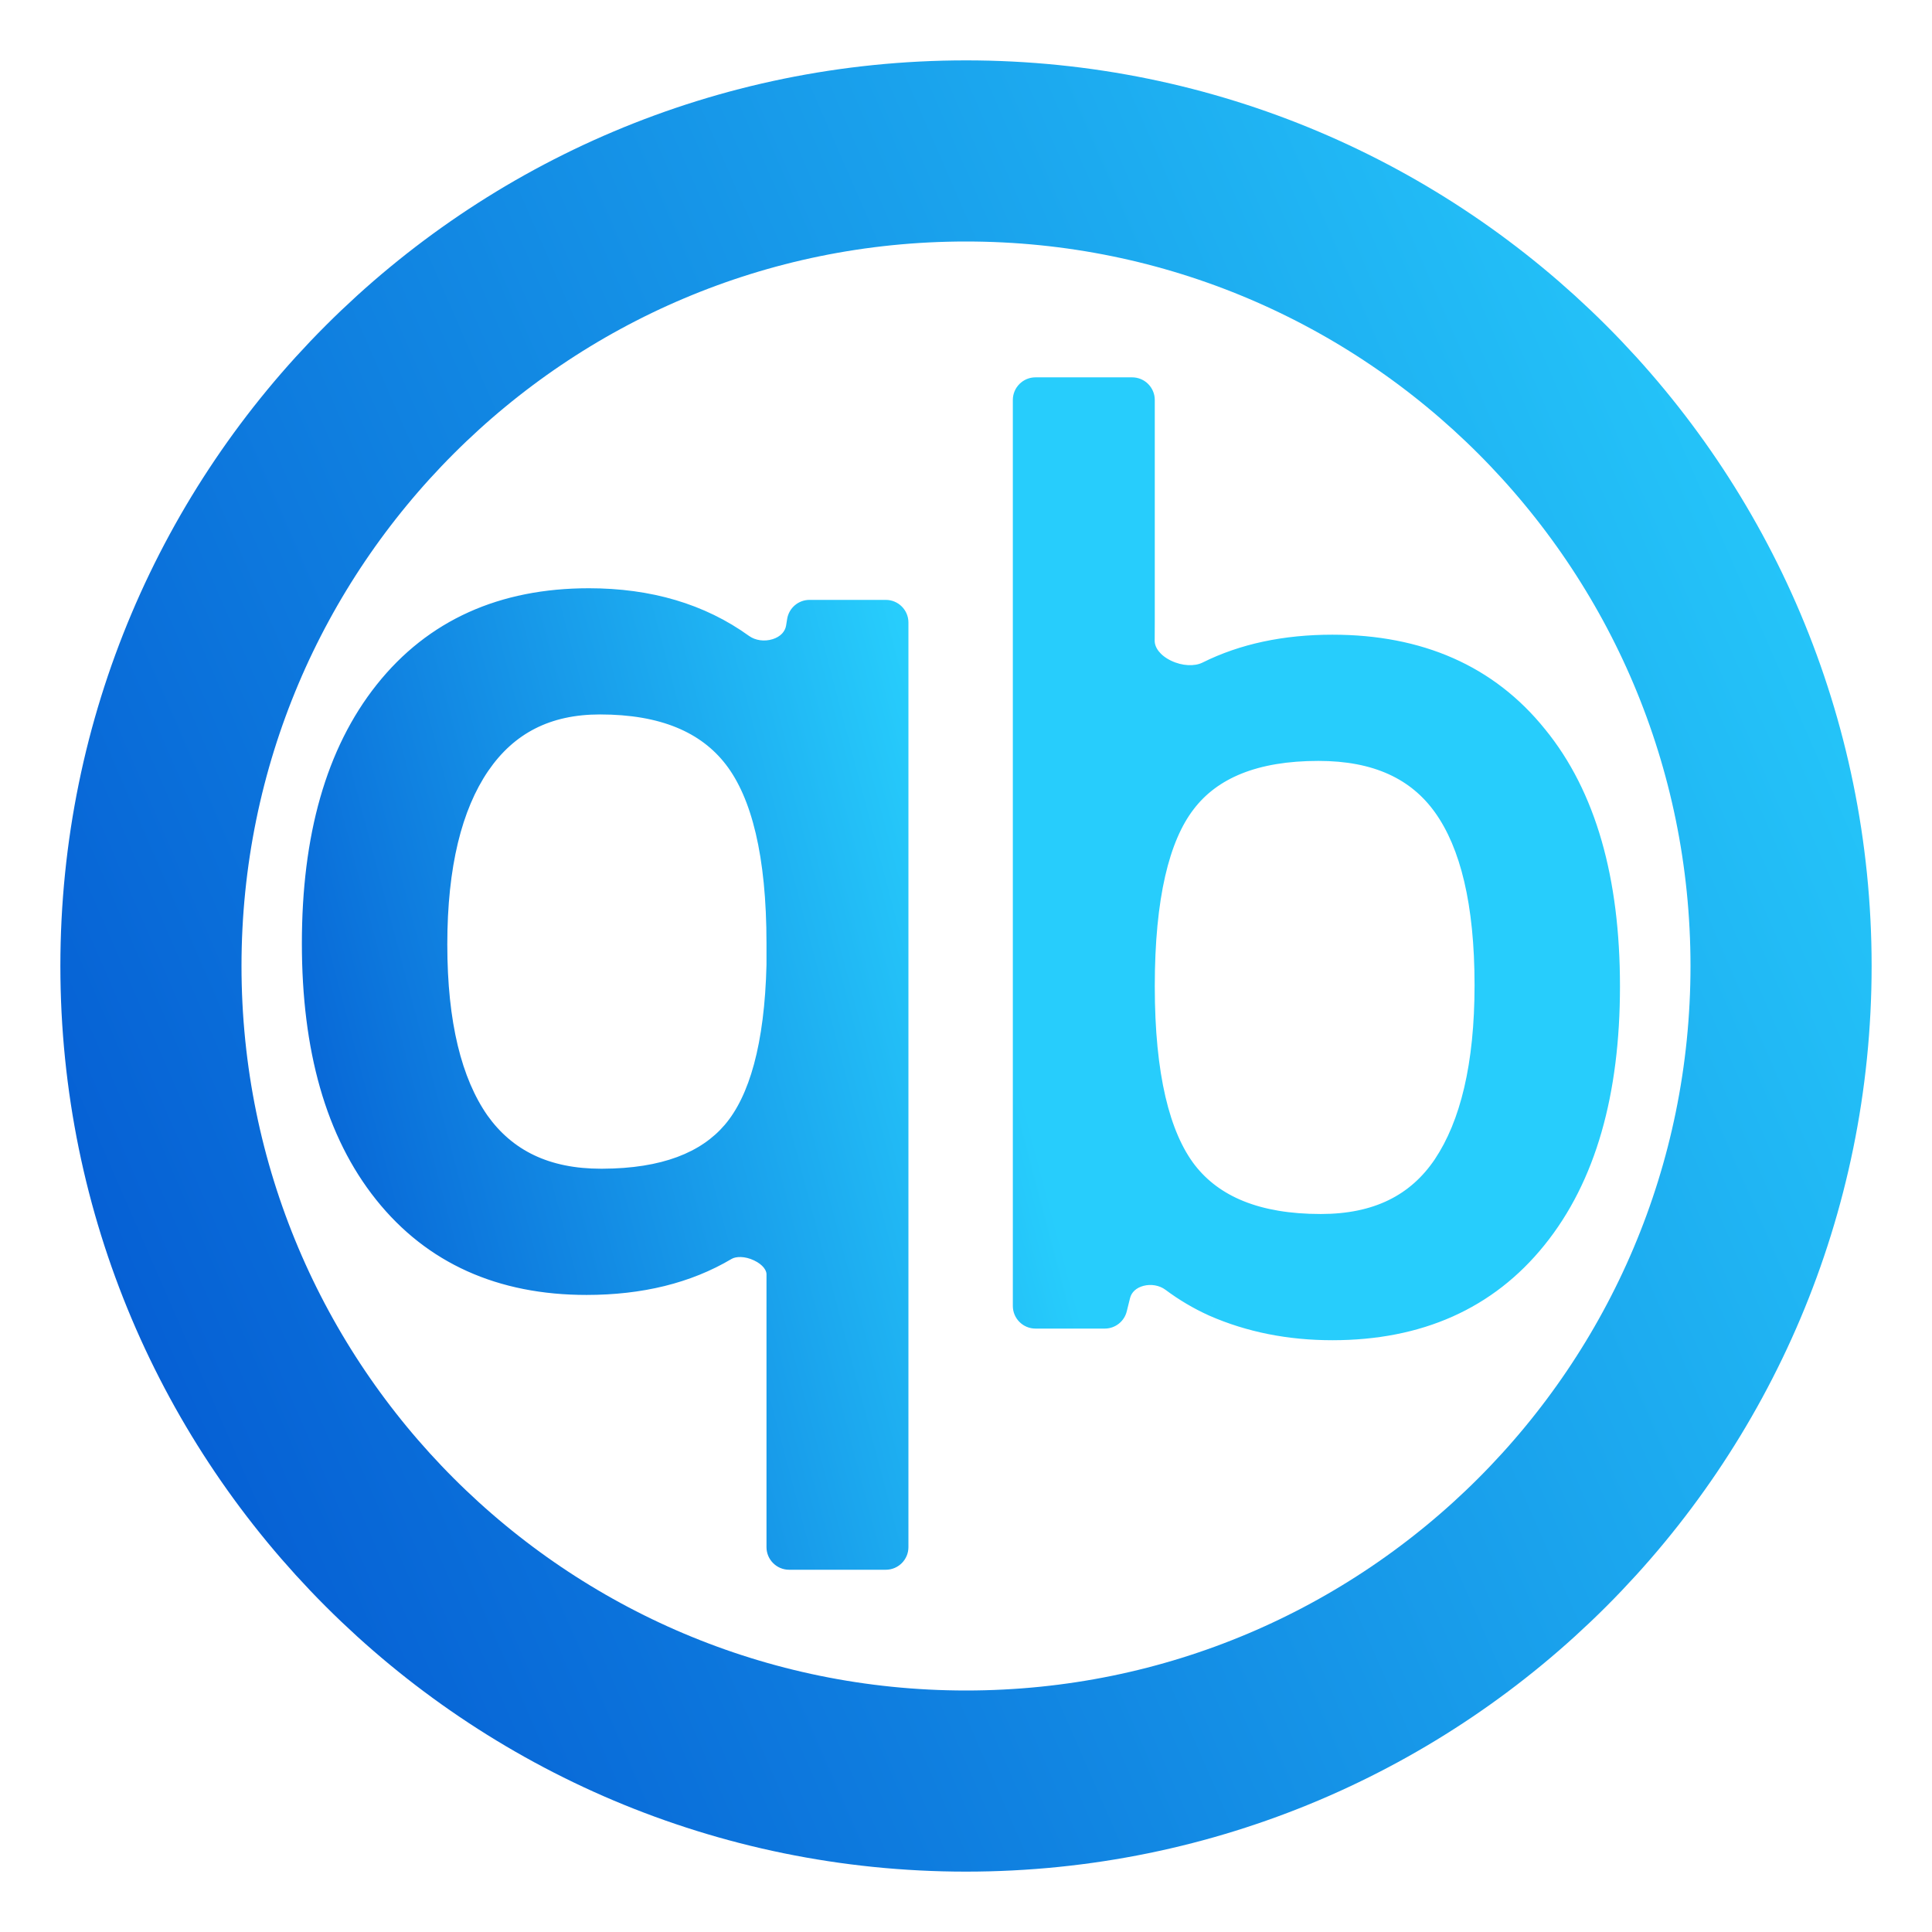 <svg width="128" height="128" viewBox="0 0 128 128" fill="none" xmlns="http://www.w3.org/2000/svg">
<path d="M64 118C93.823 118 118 93.823 118 64C118 34.177 93.823 10 64 10C34.177 10 10 34.177 10 64C10 93.823 34.177 118 64 118Z" stroke="url(#paint0_linear_1012_827)" stroke-width="12"/>
<path fill-rule="evenodd" clip-rule="evenodd" d="M80.515 86.247L80.509 86.244C79.548 85.807 78.649 85.276 77.814 84.651C76.477 83.651 74.3 84.141 73.898 85.763L73.679 86.642V86.642C73.624 86.865 73.424 87.022 73.194 87.022V87.022H68.603V87.022C68.327 87.022 68.103 86.798 68.103 86.522V86.522V26.5V26.5C68.103 26.224 68.327 26 68.603 26V26H75.007V26C75.283 26 75.507 26.224 75.507 26.5V26.5V41.081C75.507 41.54 75.505 41.992 75.501 42.438C75.483 44.385 78.373 45.661 80.115 44.793C82.45 43.629 85.175 43.05 88.276 43.05C93.959 43.05 98.419 45.004 101.587 48.944C104.771 52.845 106.327 58.334 106.327 65.344C106.327 72.356 104.757 77.883 101.549 81.859C98.357 85.824 93.911 87.793 88.276 87.793C85.463 87.793 82.873 87.28 80.515 86.247ZM78.297 52.996L78.296 52.998C76.473 55.355 75.507 59.43 75.507 65.344C75.507 71.254 76.497 75.37 78.373 77.806C80.227 80.19 83.229 81.431 87.505 81.431C91.301 81.431 94.064 80.065 95.885 77.37C97.736 74.606 98.693 70.593 98.693 65.267C98.693 59.806 97.733 55.828 95.893 53.252C94.079 50.713 91.266 49.412 87.351 49.412C83.072 49.412 80.099 50.642 78.297 52.996ZM39.901 78.431C44.045 78.417 46.964 77.297 48.778 75.173C50.617 73.02 51.654 69.31 51.782 63.92V62.498C51.782 56.616 50.78 52.499 48.878 50.036C46.995 47.599 43.991 46.334 39.746 46.334C36.145 46.334 33.424 47.728 31.518 50.514C29.617 53.305 28.635 57.305 28.635 62.576C28.635 67.848 29.605 71.793 31.475 74.477C33.348 77.103 36.104 78.431 39.823 78.431H39.901ZM53.139 41.165C53.178 40.923 53.387 40.744 53.632 40.744V40.744H58.686V40.744C58.962 40.744 59.186 40.968 59.186 41.244V41.244V102.5V102.5C59.186 102.776 58.962 103 58.686 103V103H52.282V103C52.006 103 51.782 102.776 51.782 102.5V102.5V84.409V84.409C51.782 82.85 49.3 81.752 47.96 82.547C45.432 84.047 42.393 84.793 38.858 84.793C33.274 84.793 28.866 82.822 25.7 78.858C22.545 74.908 21 69.434 21 62.498C21 55.512 22.558 49.987 25.738 45.986C28.93 41.97 33.376 39.973 39.013 39.973C42.944 39.973 46.294 40.962 49.041 42.943C50.463 43.968 52.793 43.327 53.07 41.596L53.139 41.165V41.165Z" fill="url(#paint1_linear_1012_827)"/>
<path d="M80.509 86.244L80.095 87.154L80.097 87.155L80.509 86.244ZM80.515 86.247L80.103 87.158L80.114 87.162L80.515 86.247ZM101.587 48.944L100.808 49.571L100.812 49.577L101.587 48.944ZM101.549 81.859L100.771 81.231L100.77 81.232L101.549 81.859ZM78.296 52.998L77.51 52.379L77.504 52.386L78.296 52.998ZM78.297 52.996L79.083 53.614L79.091 53.603L78.297 52.996ZM78.373 77.806L77.58 78.416L77.584 78.421L78.373 77.806ZM95.885 77.37L96.714 77.93L96.716 77.926L95.885 77.37ZM95.893 53.252L96.707 52.671L96.707 52.671L95.893 53.252ZM48.778 75.173L48.017 74.524L48.017 74.524L48.778 75.173ZM39.901 78.431L39.901 79.431L39.904 79.431L39.901 78.431ZM51.782 63.92L52.782 63.944L52.782 63.932V63.92H51.782ZM48.878 50.036L49.669 49.425L49.669 49.425L48.878 50.036ZM31.518 50.514L30.692 49.95L30.691 49.951L31.518 50.514ZM31.475 74.477L30.655 75.049L30.661 75.058L31.475 74.477ZM25.7 78.858L24.918 79.482L24.918 79.482L25.7 78.858ZM25.738 45.986L26.52 46.608L26.52 46.608L25.738 45.986ZM73.679 86.642L72.709 86.401L72.709 86.401L73.679 86.642ZM47.96 82.547L47.45 81.687L47.96 82.547ZM75.501 42.438L76.501 42.447L75.501 42.438ZM80.115 44.793L79.669 43.898L80.115 44.793ZM77.814 84.651L78.413 83.85L77.814 84.651ZM73.898 85.763L72.927 85.522L73.898 85.763ZM49.041 42.943L49.626 42.132L49.041 42.943ZM53.07 41.596L52.082 41.438L53.07 41.596ZM80.097 87.155L80.103 87.158L80.927 85.335L80.921 85.332L80.097 87.155ZM77.216 85.452C78.109 86.12 79.069 86.688 80.095 87.154L80.923 85.333C80.026 84.926 79.19 84.431 78.413 83.85L77.216 85.452ZM74.65 86.883L74.868 86.003L72.927 85.522L72.709 86.401L74.65 86.883ZM68.603 88.022H73.194V86.022H68.603V88.022ZM67.103 26.5V86.522H69.103V26.5H67.103ZM75.007 25H68.603V27H75.007V25ZM76.507 41.081V26.5H74.507V41.081H76.507ZM76.501 42.447C76.505 41.998 76.507 41.543 76.507 41.081H74.507C74.507 41.537 74.505 41.986 74.501 42.429L76.501 42.447ZM88.276 42.05C85.05 42.05 82.167 42.653 79.669 43.898L80.561 45.688C82.733 44.606 85.299 44.05 88.276 44.05V42.05ZM102.366 48.318C98.981 44.107 94.214 42.05 88.276 42.05V44.05C93.703 44.05 97.857 45.901 100.808 49.571L102.366 48.318ZM107.327 65.344C107.327 58.2 105.742 52.453 102.362 48.312L100.812 49.577C103.8 53.236 105.327 58.469 105.327 65.344H107.327ZM102.327 82.487C105.727 78.274 107.327 72.495 107.327 65.344H105.327C105.327 72.218 103.787 77.492 100.771 81.231L102.327 82.487ZM88.276 88.793C94.172 88.793 98.922 86.717 102.328 82.486L100.77 81.232C97.792 84.931 93.649 86.793 88.276 86.793V88.793ZM80.114 87.162C82.611 88.257 85.339 88.793 88.276 88.793V86.793C85.587 86.793 83.136 86.303 80.917 85.331L80.114 87.162ZM79.081 53.616L79.083 53.614L77.511 52.377L77.51 52.379L79.081 53.616ZM76.507 65.344C76.507 59.482 77.475 55.694 79.087 53.609L77.504 52.386C75.47 55.017 74.507 59.378 74.507 65.344H76.507ZM79.165 77.197C77.497 75.029 76.507 71.194 76.507 65.344H74.507C74.507 71.314 75.497 75.71 77.58 78.416L79.165 77.197ZM87.505 80.431C83.421 80.431 80.765 79.253 79.162 77.192L77.584 78.421C79.689 81.127 83.038 82.431 87.505 82.431V80.431ZM95.057 76.81C93.45 79.188 91.023 80.431 87.505 80.431V82.431C91.578 82.431 94.678 80.943 96.714 77.93L95.057 76.81ZM97.693 65.267C97.693 70.495 96.749 74.282 95.054 76.814L96.716 77.926C98.722 74.93 99.693 70.69 99.693 65.267H97.693ZM95.079 53.834C96.742 56.161 97.693 59.89 97.693 65.267H99.693C99.693 59.722 98.724 55.496 96.707 52.671L95.079 53.834ZM87.351 50.412C91.022 50.412 93.495 51.615 95.079 53.834L96.707 52.671C94.663 49.811 91.51 48.412 87.351 48.412V50.412ZM79.091 53.603C80.639 51.581 83.258 50.412 87.351 50.412V48.412C82.886 48.412 79.559 49.702 77.503 52.388L79.091 53.603ZM48.017 74.524C46.461 76.346 43.875 77.418 39.897 77.431L39.904 79.431C44.215 79.417 47.467 78.248 49.538 75.823L48.017 74.524ZM50.783 63.896C50.656 69.22 49.627 72.638 48.017 74.524L49.538 75.823C51.606 73.401 52.652 69.4 52.782 63.944L50.783 63.896ZM50.782 62.498V63.92H52.782V62.498H50.782ZM48.086 50.647C49.782 52.843 50.782 56.681 50.782 62.498H52.782C52.782 56.551 51.779 52.156 49.669 49.425L48.086 50.647ZM39.746 47.334C43.79 47.334 46.451 48.53 48.086 50.647L49.669 49.425C47.54 46.668 44.193 45.334 39.746 45.334V47.334ZM32.343 51.079C34.051 48.583 36.453 47.334 39.746 47.334V45.334C35.837 45.334 32.797 46.873 30.692 49.95L32.343 51.079ZM29.635 62.576C29.635 57.409 30.601 53.636 32.344 51.077L30.691 49.951C28.633 52.973 27.635 57.201 27.635 62.576H29.635ZM32.296 73.905C30.59 71.459 29.635 67.75 29.635 62.576H27.635C27.635 67.947 28.619 72.127 30.655 75.049L32.296 73.905ZM39.823 77.431C36.378 77.431 33.948 76.222 32.289 73.896L30.661 75.058C32.748 77.984 35.829 79.431 39.823 79.431V77.431ZM39.901 77.431H39.823V79.431H39.901V77.431ZM58.686 39.744H53.632V41.744H58.686V39.744ZM60.186 102.5V41.244H58.186V102.5H60.186ZM52.282 104H58.686V102H52.282V104ZM50.782 84.409V102.5H52.782V84.409H50.782ZM38.858 85.793C42.534 85.793 45.759 85.016 48.47 83.407L47.45 81.687C45.106 83.077 42.251 83.793 38.858 83.793V85.793ZM24.918 79.482C28.298 83.713 33.009 85.793 38.858 85.793V83.793C33.539 83.793 29.435 81.932 26.481 78.234L24.918 79.482ZM20 62.498C20 69.571 21.575 75.296 24.918 79.482L26.481 78.234C23.515 74.52 22 69.296 22 62.498H20ZM24.955 45.364C21.588 49.6 20 55.374 20 62.498H22C22 55.65 23.528 50.374 26.52 46.608L24.955 45.364ZM39.013 38.973C33.109 38.973 28.359 41.08 24.955 45.364L26.52 46.608C29.5 42.859 33.643 40.973 39.013 40.973V38.973ZM49.626 42.132C46.681 40.008 43.119 38.973 39.013 38.973V40.973C42.77 40.973 45.906 41.915 48.456 43.754L49.626 42.132ZM52.151 41.007L52.082 41.438L54.057 41.754L54.126 41.323L52.151 41.007ZM72.709 86.401C72.764 86.178 72.964 86.022 73.194 86.022V88.022C73.883 88.022 74.484 87.552 74.65 86.883L72.709 86.401ZM52.282 102C52.558 102 52.782 102.224 52.782 102.5H50.782C50.782 103.328 51.454 104 52.282 104V102ZM58.186 102.5C58.186 102.224 58.41 102 58.686 102V104C59.514 104 60.186 103.328 60.186 102.5H58.186ZM58.686 41.744C58.41 41.744 58.186 41.52 58.186 41.244H60.186C60.186 40.416 59.514 39.744 58.686 39.744V41.744ZM68.603 86.022C68.88 86.022 69.103 86.245 69.103 86.522H67.103C67.103 87.35 67.775 88.022 68.603 88.022V86.022ZM52.782 84.409C52.782 83.07 51.75 82.137 50.799 81.69C49.836 81.238 48.506 81.06 47.45 81.687L48.47 83.407C48.754 83.239 49.335 83.212 49.949 83.501C50.574 83.794 50.782 84.189 50.782 84.409H52.782ZM53.632 39.744C52.896 39.744 52.268 40.279 52.151 41.007L54.126 41.323C54.087 41.566 53.878 41.744 53.632 41.744V39.744ZM74.501 42.429C74.487 43.942 75.589 45.028 76.713 45.571C77.844 46.119 79.338 46.297 80.561 45.688L79.669 43.898C79.15 44.156 78.328 44.131 77.584 43.771C76.831 43.407 76.497 42.881 76.501 42.447L74.501 42.429ZM78.413 83.85C77.477 83.15 76.278 82.987 75.251 83.257C74.214 83.529 73.234 84.284 72.927 85.522L74.868 86.003C74.963 85.619 75.273 85.319 75.759 85.191C76.256 85.06 76.814 85.152 77.216 85.452L78.413 83.85ZM48.456 43.754C49.454 44.474 50.727 44.587 51.783 44.257C52.849 43.924 53.845 43.08 54.057 41.754L52.082 41.438C52.018 41.843 51.71 42.185 51.186 42.348C50.653 42.515 50.05 42.437 49.626 42.132L48.456 43.754ZM75.007 27C74.731 27 74.507 26.776 74.507 26.5H76.507C76.507 25.672 75.835 25 75.007 25V27ZM69.103 26.5C69.103 26.776 68.88 27 68.603 27V25C67.775 25 67.103 25.672 67.103 26.5H69.103Z" fill="url(#paint2_linear_1012_827)"/>
<path d="M49.158 75.498L48.778 75.173M48.778 75.173C46.964 77.297 44.045 78.417 39.901 78.431H39.823C36.104 78.431 33.348 77.103 31.475 74.477C29.605 71.793 28.635 67.848 28.635 62.576C28.635 57.305 29.617 53.305 31.518 50.514C33.424 47.728 36.145 46.334 39.746 46.334C43.991 46.334 46.995 47.599 48.878 50.036C50.78 52.499 51.782 56.616 51.782 62.498V63.92C51.654 69.31 50.617 73.02 48.778 75.173ZM53.632 40.744H53.206L53.139 41.165L52.339 46.163C49.149 42.033 44.687 39.973 39.013 39.973C33.376 39.973 28.93 41.97 25.738 45.986C22.558 49.987 21 55.512 21 62.498C21 69.434 22.545 74.908 25.7 78.858C28.866 82.822 33.274 84.793 38.858 84.793C44.579 84.793 49.004 82.838 52.06 78.897C51.874 80.491 51.782 82.329 51.782 84.409V102.5V103H52.282H58.686H59.186V102.5V41.244V40.744H58.686H53.632Z" stroke="url(#paint3_linear_1012_827)"/>
<defs>
<linearGradient id="paint0_linear_1012_827" x1="10" y1="118" x2="140.316" y2="61.201" gradientUnits="userSpaceOnUse">
<stop stop-color="#0357D1"/>
<stop offset="1" stop-color="#27CDFC"/>
</linearGradient>
<linearGradient id="paint1_linear_1012_827" x1="21" y1="103" x2="72.255" y2="89.465" gradientUnits="userSpaceOnUse">
<stop stop-color="#0357D1"/>
<stop offset="1" stop-color="#27CDFC"/>
</linearGradient>
<linearGradient id="paint2_linear_1012_827" x1="21" y1="103" x2="72.255" y2="89.465" gradientUnits="userSpaceOnUse">
<stop stop-color="#0357D1"/>
<stop offset="1" stop-color="#27CDFC"/>
</linearGradient>
<linearGradient id="paint3_linear_1012_827" x1="21" y1="103" x2="72.255" y2="89.465" gradientUnits="userSpaceOnUse">
<stop stop-color="#0357D1"/>
<stop offset="1" stop-color="#27CDFC"/>
</linearGradient>
</defs>
</svg>
